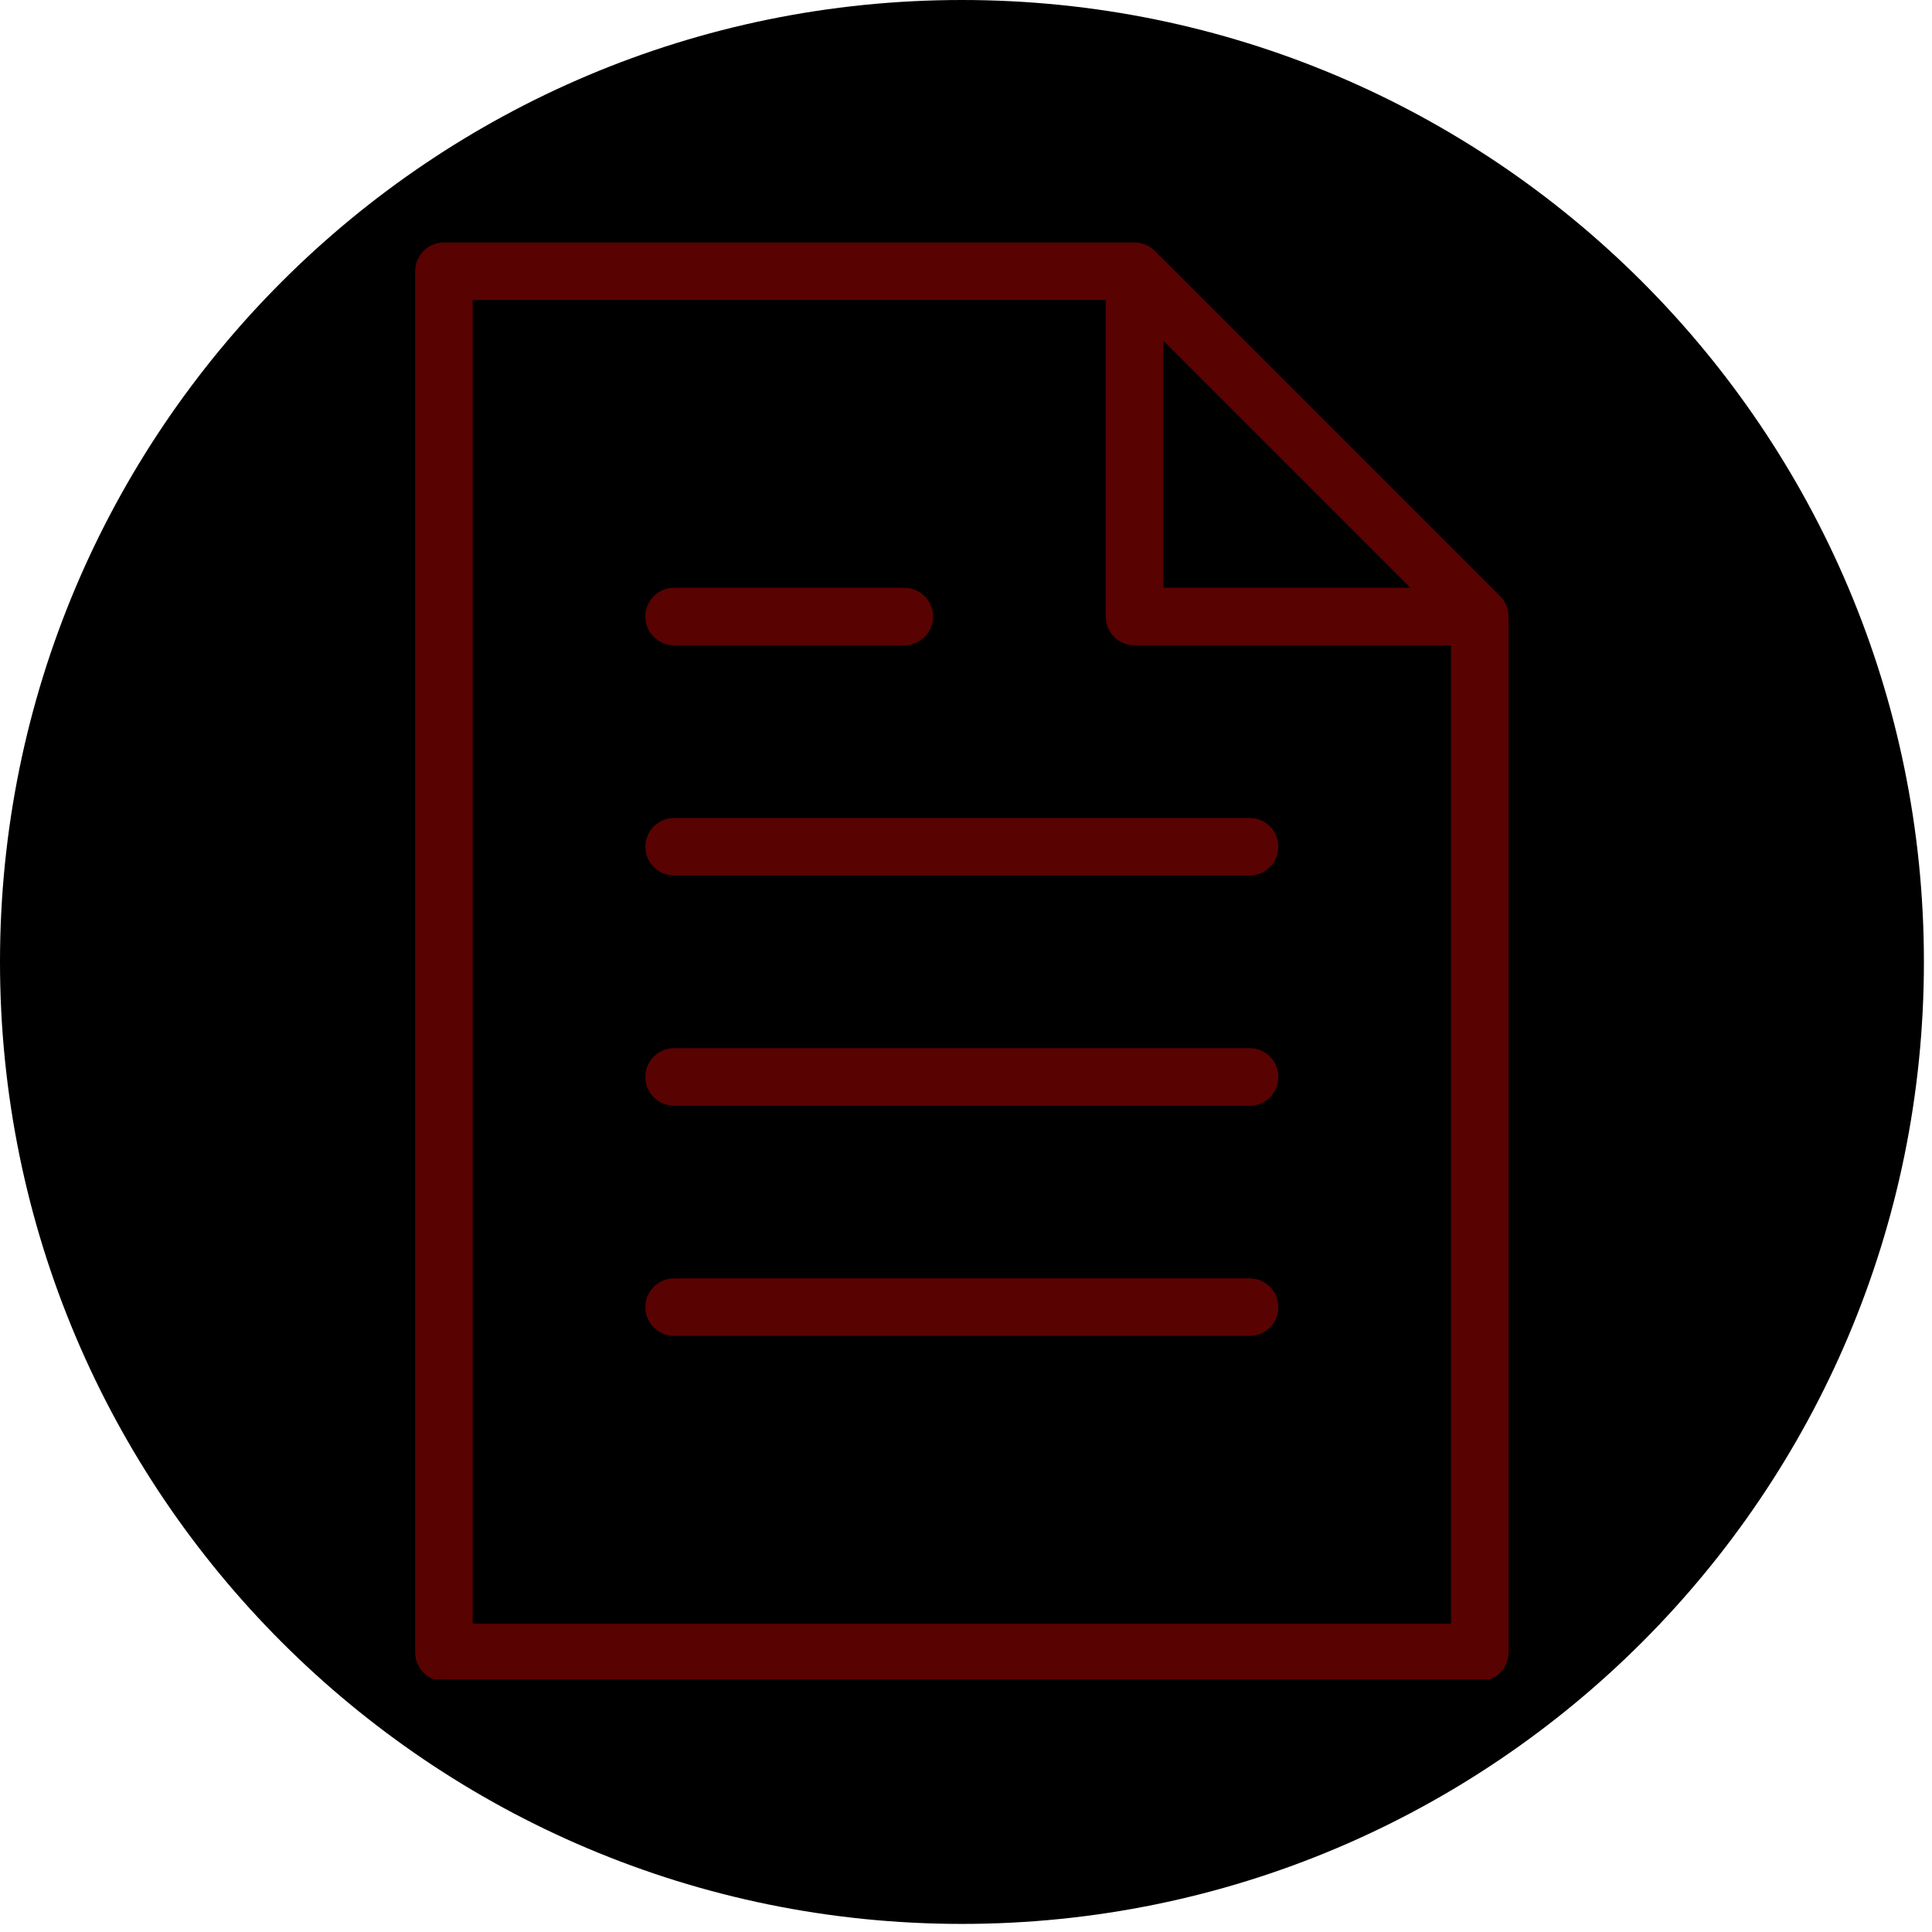 <svg xmlns="http://www.w3.org/2000/svg" xmlns:xlink="http://www.w3.org/1999/xlink" width="158" zoomAndPan="magnify" viewBox="0 0 118.5 118.5" height="158" preserveAspectRatio="xMidYMid meet" version="1.0"><defs><clipPath id="ca11de385a"><path d="M 0 0 L 118.004 0 L 118.004 118.004 L 0 118.004 Z M 0 0 " clip-rule="nonzero"/></clipPath><clipPath id="2d7bff95f2"><path d="M 59 0 C 26.414 0 0 26.414 0 59 C 0 91.586 26.414 118.004 59 118.004 C 91.586 118.004 118.004 91.586 118.004 59 C 118.004 26.414 91.586 0 59 0 Z M 59 0 " clip-rule="nonzero"/></clipPath><clipPath id="7ed482d3bf"><path d="M 25.465 14.875 L 92.68 14.875 L 92.68 103 L 25.465 103 Z M 25.465 14.875 " clip-rule="nonzero"/></clipPath></defs><g clip-path="url(#ca11de385a)"><g clip-path="url(#2d7bff95f2)"><path fill="#000000" d="M 0 0 L 118.004 0 L 118.004 118.004 L 0 118.004 Z M 0 0 " fill-opacity="1" fill-rule="nonzero"/></g></g><g clip-path="url(#7ed482d3bf)"><path fill="#590202" d="M 92.012 36.57 L 70.832 15.391 C 70.504 15.059 70.055 14.875 69.586 14.875 L 27.23 14.875 C 26.254 14.875 25.465 15.664 25.465 16.641 L 25.465 101.352 C 25.465 102.328 26.254 103.117 27.23 103.117 L 90.762 103.117 C 91.738 103.117 92.527 102.328 92.527 101.352 L 92.527 37.816 C 92.527 37.348 92.344 36.898 92.012 36.57 Z M 71.352 20.898 L 86.504 36.051 L 71.352 36.051 Z M 28.992 99.586 L 28.992 18.402 L 67.82 18.402 L 67.82 37.816 C 67.82 38.793 68.609 39.582 69.586 39.582 L 89 39.582 L 89 99.586 Z M 28.992 99.586 " fill-opacity="1" fill-rule="nonzero"/></g><path fill="#590202" d="M 41.348 39.582 L 55.465 39.582 C 56.441 39.582 57.23 38.793 57.23 37.816 C 57.23 36.844 56.441 36.051 55.465 36.051 L 41.348 36.051 C 40.375 36.051 39.582 36.844 39.582 37.816 C 39.582 38.793 40.375 39.582 41.348 39.582 Z M 41.348 39.582 " fill-opacity="1" fill-rule="nonzero"/><path fill="#590202" d="M 76.645 50.172 L 41.348 50.172 C 40.375 50.172 39.582 50.961 39.582 51.938 C 39.582 52.91 40.375 53.699 41.348 53.699 L 76.645 53.699 C 77.621 53.699 78.41 52.91 78.41 51.938 C 78.41 50.961 77.621 50.172 76.645 50.172 Z M 76.645 50.172 " fill-opacity="1" fill-rule="nonzero"/><path fill="#590202" d="M 76.645 64.289 L 41.348 64.289 C 40.375 64.289 39.582 65.078 39.582 66.055 C 39.582 67.031 40.375 67.82 41.348 67.82 L 76.645 67.82 C 77.621 67.82 78.41 67.031 78.41 66.055 C 78.41 65.078 77.621 64.289 76.645 64.289 Z M 76.645 64.289 " fill-opacity="1" fill-rule="nonzero"/><path fill="#590202" d="M 76.645 78.41 L 41.348 78.41 C 40.375 78.41 39.582 79.199 39.582 80.172 C 39.582 81.148 40.375 81.938 41.348 81.938 L 76.645 81.938 C 77.621 81.938 78.41 81.148 78.41 80.172 C 78.41 79.199 77.621 78.41 76.645 78.41 Z M 76.645 78.41 " fill-opacity="1" fill-rule="nonzero"/></svg>